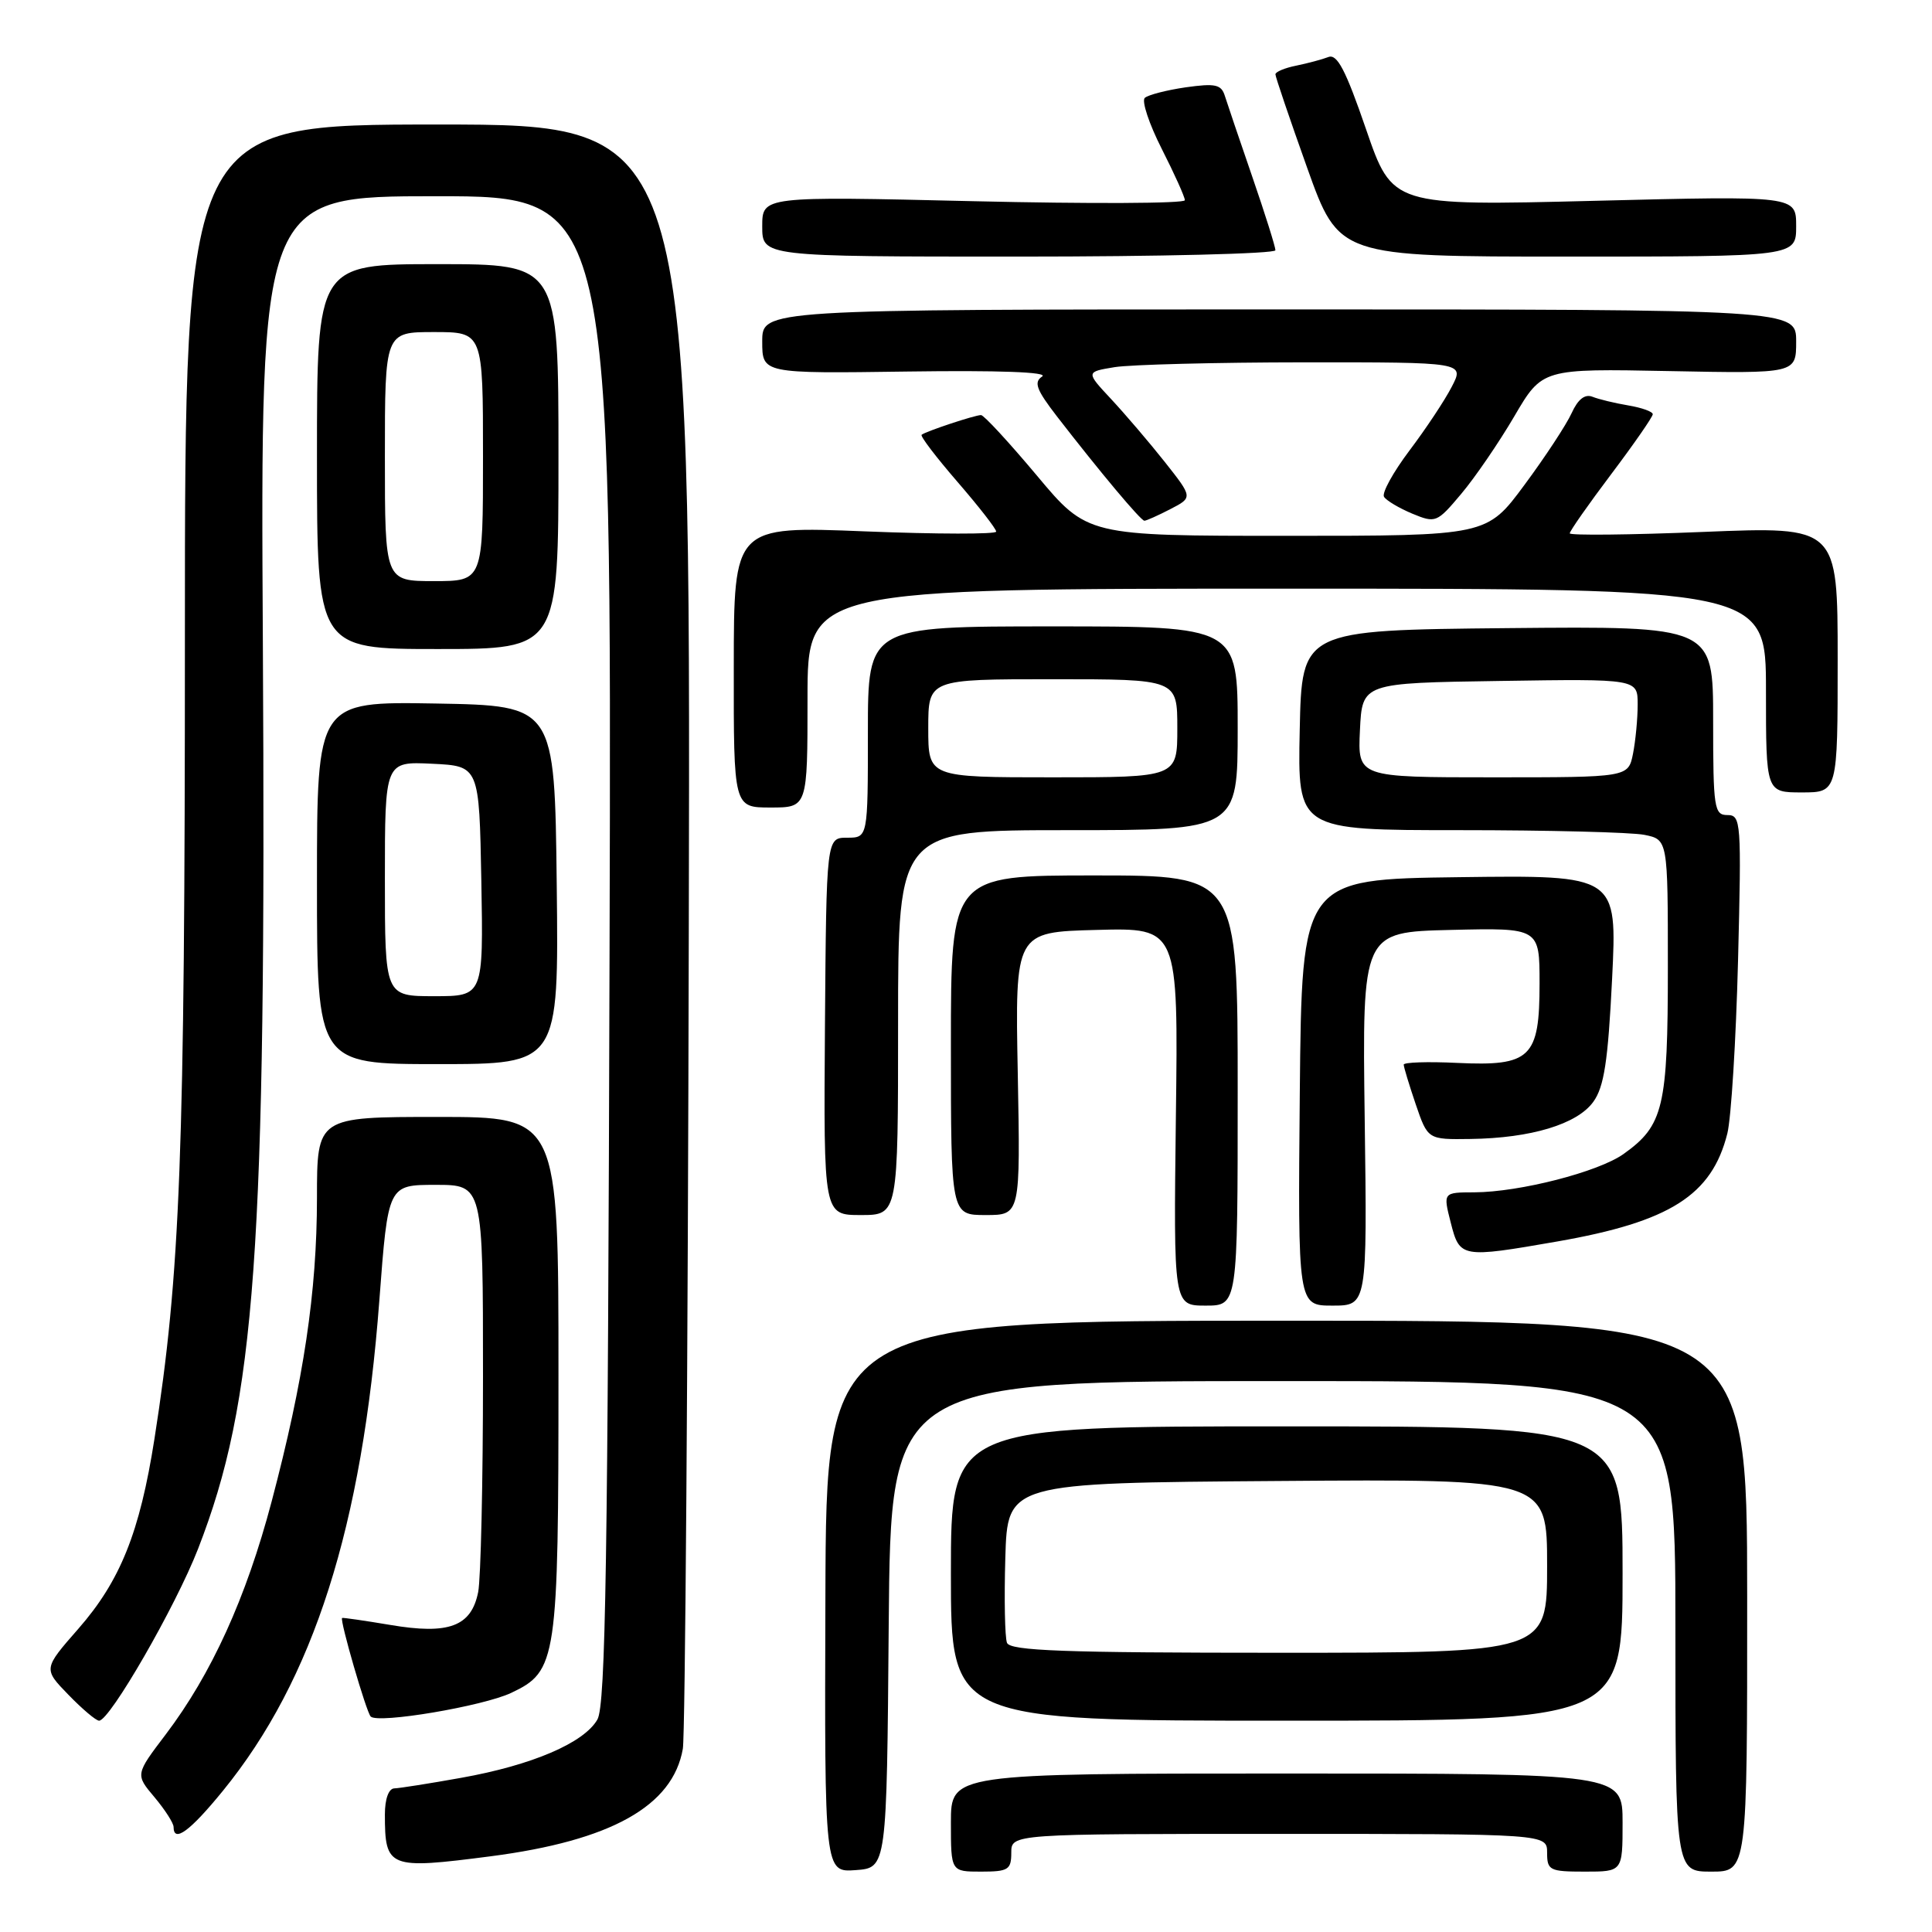 <?xml version="1.0" encoding="UTF-8" standalone="no"?>
<!DOCTYPE svg PUBLIC "-//W3C//DTD SVG 1.1//EN" "http://www.w3.org/Graphics/SVG/1.1/DTD/svg11.dtd" >
<svg xmlns="http://www.w3.org/2000/svg" xmlns:xlink="http://www.w3.org/1999/xlink" version="1.1" viewBox="0 0 256 256">
 <g >
 <path fill="currentColor"
d=" M 117.76 215.25 C 118.03 183.00 118.03 183.00 170.01 183.00 C 222.00 183.00 222.00 183.00 222.00 215.50 C 222.00 248.00 222.00 248.00 226.76 248.00 C 231.52 248.00 231.52 248.00 231.51 211.50 C 231.50 175.00 231.50 175.00 170.49 175.00 C 109.48 175.00 109.48 175.00 109.37 211.55 C 109.25 248.10 109.25 248.10 113.38 247.80 C 117.50 247.50 117.50 247.50 117.76 215.25 Z  M 134.00 245.50 C 134.00 243.00 134.00 243.00 169.50 243.00 C 205.00 243.00 205.00 243.00 205.00 245.50 C 205.00 247.83 205.33 248.00 210.00 248.00 C 215.00 248.00 215.00 248.00 215.00 241.50 C 215.00 235.00 215.00 235.00 170.50 235.00 C 126.00 235.00 126.00 235.00 126.00 241.50 C 126.00 248.00 126.00 248.00 130.00 248.00 C 133.60 248.00 134.00 247.75 134.00 245.50 Z  M 65.00 245.97 C 80.96 243.90 89.16 239.32 90.48 231.72 C 90.79 229.95 91.15 180.80 91.27 122.50 C 91.50 16.50 91.50 16.50 58.00 16.50 C 24.50 16.50 24.50 16.50 24.50 84.50 C 24.50 153.13 23.90 168.79 20.46 190.69 C 18.52 203.05 15.94 209.47 10.39 215.81 C 5.73 221.13 5.73 221.13 9.06 224.56 C 10.89 226.45 12.72 228.00 13.13 228.00 C 14.55 228.00 23.27 212.87 26.24 205.24 C 33.89 185.56 35.29 166.08 34.83 85.25 C 34.50 26.00 34.50 26.00 57.77 26.00 C 81.05 26.00 81.05 26.00 80.77 125.75 C 80.55 206.73 80.25 225.94 79.16 227.84 C 77.40 230.94 70.49 233.90 61.11 235.57 C 56.93 236.32 52.94 236.95 52.25 236.97 C 51.50 236.99 51.00 238.37 51.00 240.42 C 51.00 247.53 51.48 247.72 65.00 245.97 Z  M 29.53 237.30 C 41.55 222.55 48.01 202.29 50.27 172.25 C 51.42 157.00 51.42 157.00 57.71 157.00 C 64.00 157.00 64.00 157.00 64.00 182.37 C 64.00 196.33 63.71 209.20 63.36 210.96 C 62.45 215.52 59.47 216.63 51.70 215.31 C 48.29 214.74 45.42 214.32 45.33 214.39 C 44.99 214.64 48.54 226.87 49.12 227.45 C 50.09 228.43 64.02 226.08 67.75 224.31 C 73.80 221.44 74.00 220.08 74.00 182.03 C 74.00 148.00 74.00 148.00 58.00 148.00 C 42.00 148.00 42.00 148.00 42.00 158.75 C 41.99 171.22 40.25 182.85 35.99 198.97 C 32.61 211.74 28.02 221.82 21.96 229.82 C 17.93 235.13 17.93 235.13 20.47 238.14 C 21.86 239.80 23.00 241.57 23.00 242.08 C 23.00 244.24 25.18 242.64 29.53 237.30 Z  M 215.00 208.50 C 215.00 189.00 215.00 189.00 170.50 189.00 C 126.00 189.00 126.00 189.00 126.00 208.50 C 126.00 228.00 126.00 228.00 170.50 228.00 C 215.00 228.00 215.00 228.00 215.00 208.50 Z  M 164.00 144.50 C 164.00 116.00 164.00 116.00 145.00 116.00 C 126.00 116.00 126.00 116.00 126.00 138.50 C 126.00 161.00 126.00 161.00 130.61 161.00 C 135.21 161.00 135.21 161.00 134.86 142.25 C 134.50 123.50 134.50 123.50 145.31 123.22 C 156.13 122.93 156.13 122.93 155.81 147.97 C 155.50 173.00 155.50 173.00 159.75 173.00 C 164.00 173.00 164.00 173.00 164.00 144.50 Z  M 180.83 148.25 C 180.50 123.50 180.50 123.50 192.25 123.22 C 204.00 122.94 204.00 122.94 204.00 130.31 C 204.00 140.17 202.83 141.30 193.07 140.84 C 189.18 140.65 186.00 140.76 186.00 141.07 C 186.00 141.39 186.72 143.75 187.59 146.32 C 189.19 151.00 189.19 151.00 194.84 150.92 C 202.88 150.81 208.98 148.96 211.12 146.00 C 212.55 144.02 213.07 140.65 213.61 129.73 C 214.29 115.96 214.29 115.96 193.40 116.23 C 172.50 116.50 172.50 116.50 172.23 144.75 C 171.97 173.00 171.97 173.00 176.56 173.00 C 181.16 173.00 181.16 173.00 180.83 148.25 Z  M 206.36 164.50 C 221.29 161.89 226.82 158.38 228.88 150.20 C 229.39 148.17 230.03 137.84 230.30 127.25 C 230.76 108.87 230.70 108.00 228.89 108.00 C 227.14 108.00 227.00 107.09 227.00 95.48 C 227.00 82.97 227.00 82.97 199.75 83.23 C 172.50 83.50 172.50 83.50 172.22 96.75 C 171.94 110.00 171.94 110.00 193.35 110.00 C 205.12 110.00 216.16 110.28 217.88 110.62 C 221.00 111.25 221.00 111.25 221.00 128.17 C 221.00 146.73 220.43 149.13 215.13 152.91 C 211.78 155.29 201.38 157.96 195.36 157.99 C 191.21 158.00 191.21 158.00 192.23 162.00 C 193.42 166.68 193.61 166.72 206.36 164.50 Z  M 119.00 135.50 C 119.00 110.00 119.00 110.00 141.50 110.00 C 164.00 110.00 164.00 110.00 164.00 96.50 C 164.00 83.00 164.00 83.00 139.50 83.00 C 115.00 83.00 115.00 83.00 115.00 97.00 C 115.00 111.00 115.00 111.00 112.25 111.00 C 109.50 111.00 109.50 111.00 109.31 136.00 C 109.13 161.00 109.13 161.00 114.06 161.00 C 119.00 161.00 119.00 161.00 119.00 135.50 Z  M 73.77 117.25 C 73.50 93.50 73.50 93.50 57.75 93.22 C 42.00 92.95 42.00 92.95 42.00 116.97 C 42.00 141.00 42.00 141.00 58.02 141.00 C 74.04 141.00 74.04 141.00 73.77 117.25 Z  M 107.00 92.50 C 107.00 78.00 107.00 78.00 170.50 78.00 C 234.00 78.00 234.00 78.00 234.00 91.50 C 234.00 105.00 234.00 105.00 238.75 105.00 C 243.50 105.00 243.50 105.00 243.50 87.38 C 243.50 69.76 243.50 69.76 225.75 70.48 C 215.99 70.88 208.00 70.96 208.00 70.67 C 208.00 70.37 210.47 66.84 213.50 62.82 C 216.53 58.80 219.00 55.23 219.00 54.89 C 219.00 54.54 217.54 54.02 215.75 53.72 C 213.96 53.42 211.82 52.90 211.00 52.57 C 210.00 52.18 209.08 52.91 208.25 54.74 C 207.56 56.26 204.75 60.54 202.00 64.25 C 197.01 71.00 197.01 71.00 170.54 71.00 C 144.07 71.00 144.07 71.00 137.38 63.00 C 133.69 58.60 130.37 55.00 129.99 55.00 C 129.17 55.00 122.67 57.16 122.12 57.61 C 121.91 57.79 124.05 60.59 126.87 63.85 C 129.69 67.11 132.00 70.07 132.00 70.44 C 132.00 70.80 124.18 70.79 114.62 70.41 C 97.24 69.71 97.24 69.71 97.23 88.35 C 97.21 107.00 97.21 107.00 102.10 107.00 C 107.00 107.00 107.00 107.00 107.00 92.50 Z  M 74.00 60.50 C 74.00 35.00 74.00 35.00 58.00 35.00 C 42.00 35.00 42.00 35.00 42.00 60.50 C 42.00 86.00 42.00 86.00 58.00 86.00 C 74.00 86.00 74.00 86.00 74.00 60.50 Z  M 155.08 67.46 C 158.06 65.92 158.06 65.92 154.34 61.21 C 152.29 58.62 149.09 54.88 147.24 52.89 C 143.87 49.28 143.87 49.28 147.69 48.65 C 149.78 48.31 161.07 48.02 172.78 48.01 C 194.05 48.00 194.05 48.00 192.37 51.24 C 191.45 53.03 188.93 56.83 186.76 59.70 C 184.60 62.57 183.08 65.32 183.39 65.83 C 183.70 66.33 185.39 67.33 187.13 68.06 C 190.23 69.34 190.40 69.27 193.62 65.44 C 195.45 63.27 198.61 58.65 200.65 55.17 C 204.36 48.84 204.36 48.84 221.18 49.17 C 238.00 49.50 238.00 49.50 238.00 45.25 C 238.00 41.00 238.00 41.00 169.50 41.00 C 101.00 41.00 101.00 41.00 101.00 45.25 C 101.00 49.50 101.00 49.50 120.25 49.23 C 132.34 49.06 138.98 49.30 138.09 49.89 C 136.95 50.64 137.32 51.63 140.04 55.16 C 145.76 62.55 151.16 69.00 151.64 69.00 C 151.89 69.00 153.44 68.31 155.08 67.46 Z  M 169.00 33.16 C 169.00 32.70 167.62 28.31 165.93 23.41 C 164.24 18.51 162.61 13.69 162.30 12.71 C 161.83 11.19 161.04 11.02 157.12 11.57 C 154.58 11.94 152.14 12.57 151.69 12.97 C 151.25 13.38 152.26 16.42 153.94 19.73 C 155.62 23.04 157.00 26.10 157.00 26.53 C 157.00 26.97 144.40 27.02 129.00 26.66 C 101.00 26.00 101.00 26.00 101.00 30.00 C 101.00 34.00 101.00 34.00 135.00 34.00 C 153.70 34.00 169.00 33.62 169.00 33.16 Z  M 238.00 29.97 C 238.00 25.94 238.00 25.94 211.25 26.61 C 184.50 27.28 184.50 27.28 181.01 17.13 C 178.31 9.27 177.18 7.10 176.01 7.56 C 175.18 7.88 173.26 8.39 171.75 8.70 C 170.24 9.00 169.00 9.52 169.00 9.85 C 169.00 10.18 170.89 15.75 173.20 22.22 C 177.41 34.00 177.41 34.00 207.70 34.00 C 238.00 34.00 238.00 34.00 238.00 29.97 Z  M 133.43 217.68 C 133.15 216.95 133.05 211.89 133.21 206.43 C 133.50 196.50 133.50 196.50 169.25 196.24 C 205.00 195.97 205.00 195.97 205.00 207.49 C 205.00 219.00 205.00 219.00 169.47 219.00 C 140.95 219.00 133.84 218.74 133.43 217.68 Z  M 180.20 96.75 C 180.50 90.50 180.50 90.50 198.75 90.23 C 217.00 89.95 217.00 89.95 217.00 93.35 C 217.00 95.22 216.72 98.16 216.38 99.88 C 215.75 103.00 215.75 103.00 197.83 103.00 C 179.90 103.00 179.90 103.00 180.20 96.75 Z  M 123.00 96.50 C 123.00 90.00 123.00 90.00 139.50 90.00 C 156.00 90.00 156.00 90.00 156.00 96.50 C 156.00 103.00 156.00 103.00 139.50 103.00 C 123.00 103.00 123.00 103.00 123.00 96.50 Z  M 51.00 116.45 C 51.00 100.90 51.00 100.90 57.25 101.20 C 63.50 101.50 63.50 101.50 63.78 116.75 C 64.05 132.00 64.05 132.00 57.53 132.00 C 51.00 132.00 51.00 132.00 51.00 116.45 Z  M 51.00 60.50 C 51.00 44.00 51.00 44.00 57.50 44.00 C 64.00 44.00 64.00 44.00 64.00 60.50 C 64.00 77.00 64.00 77.00 57.50 77.00 C 51.00 77.00 51.00 77.00 51.00 60.50 Z "/>
</g>
</svg>